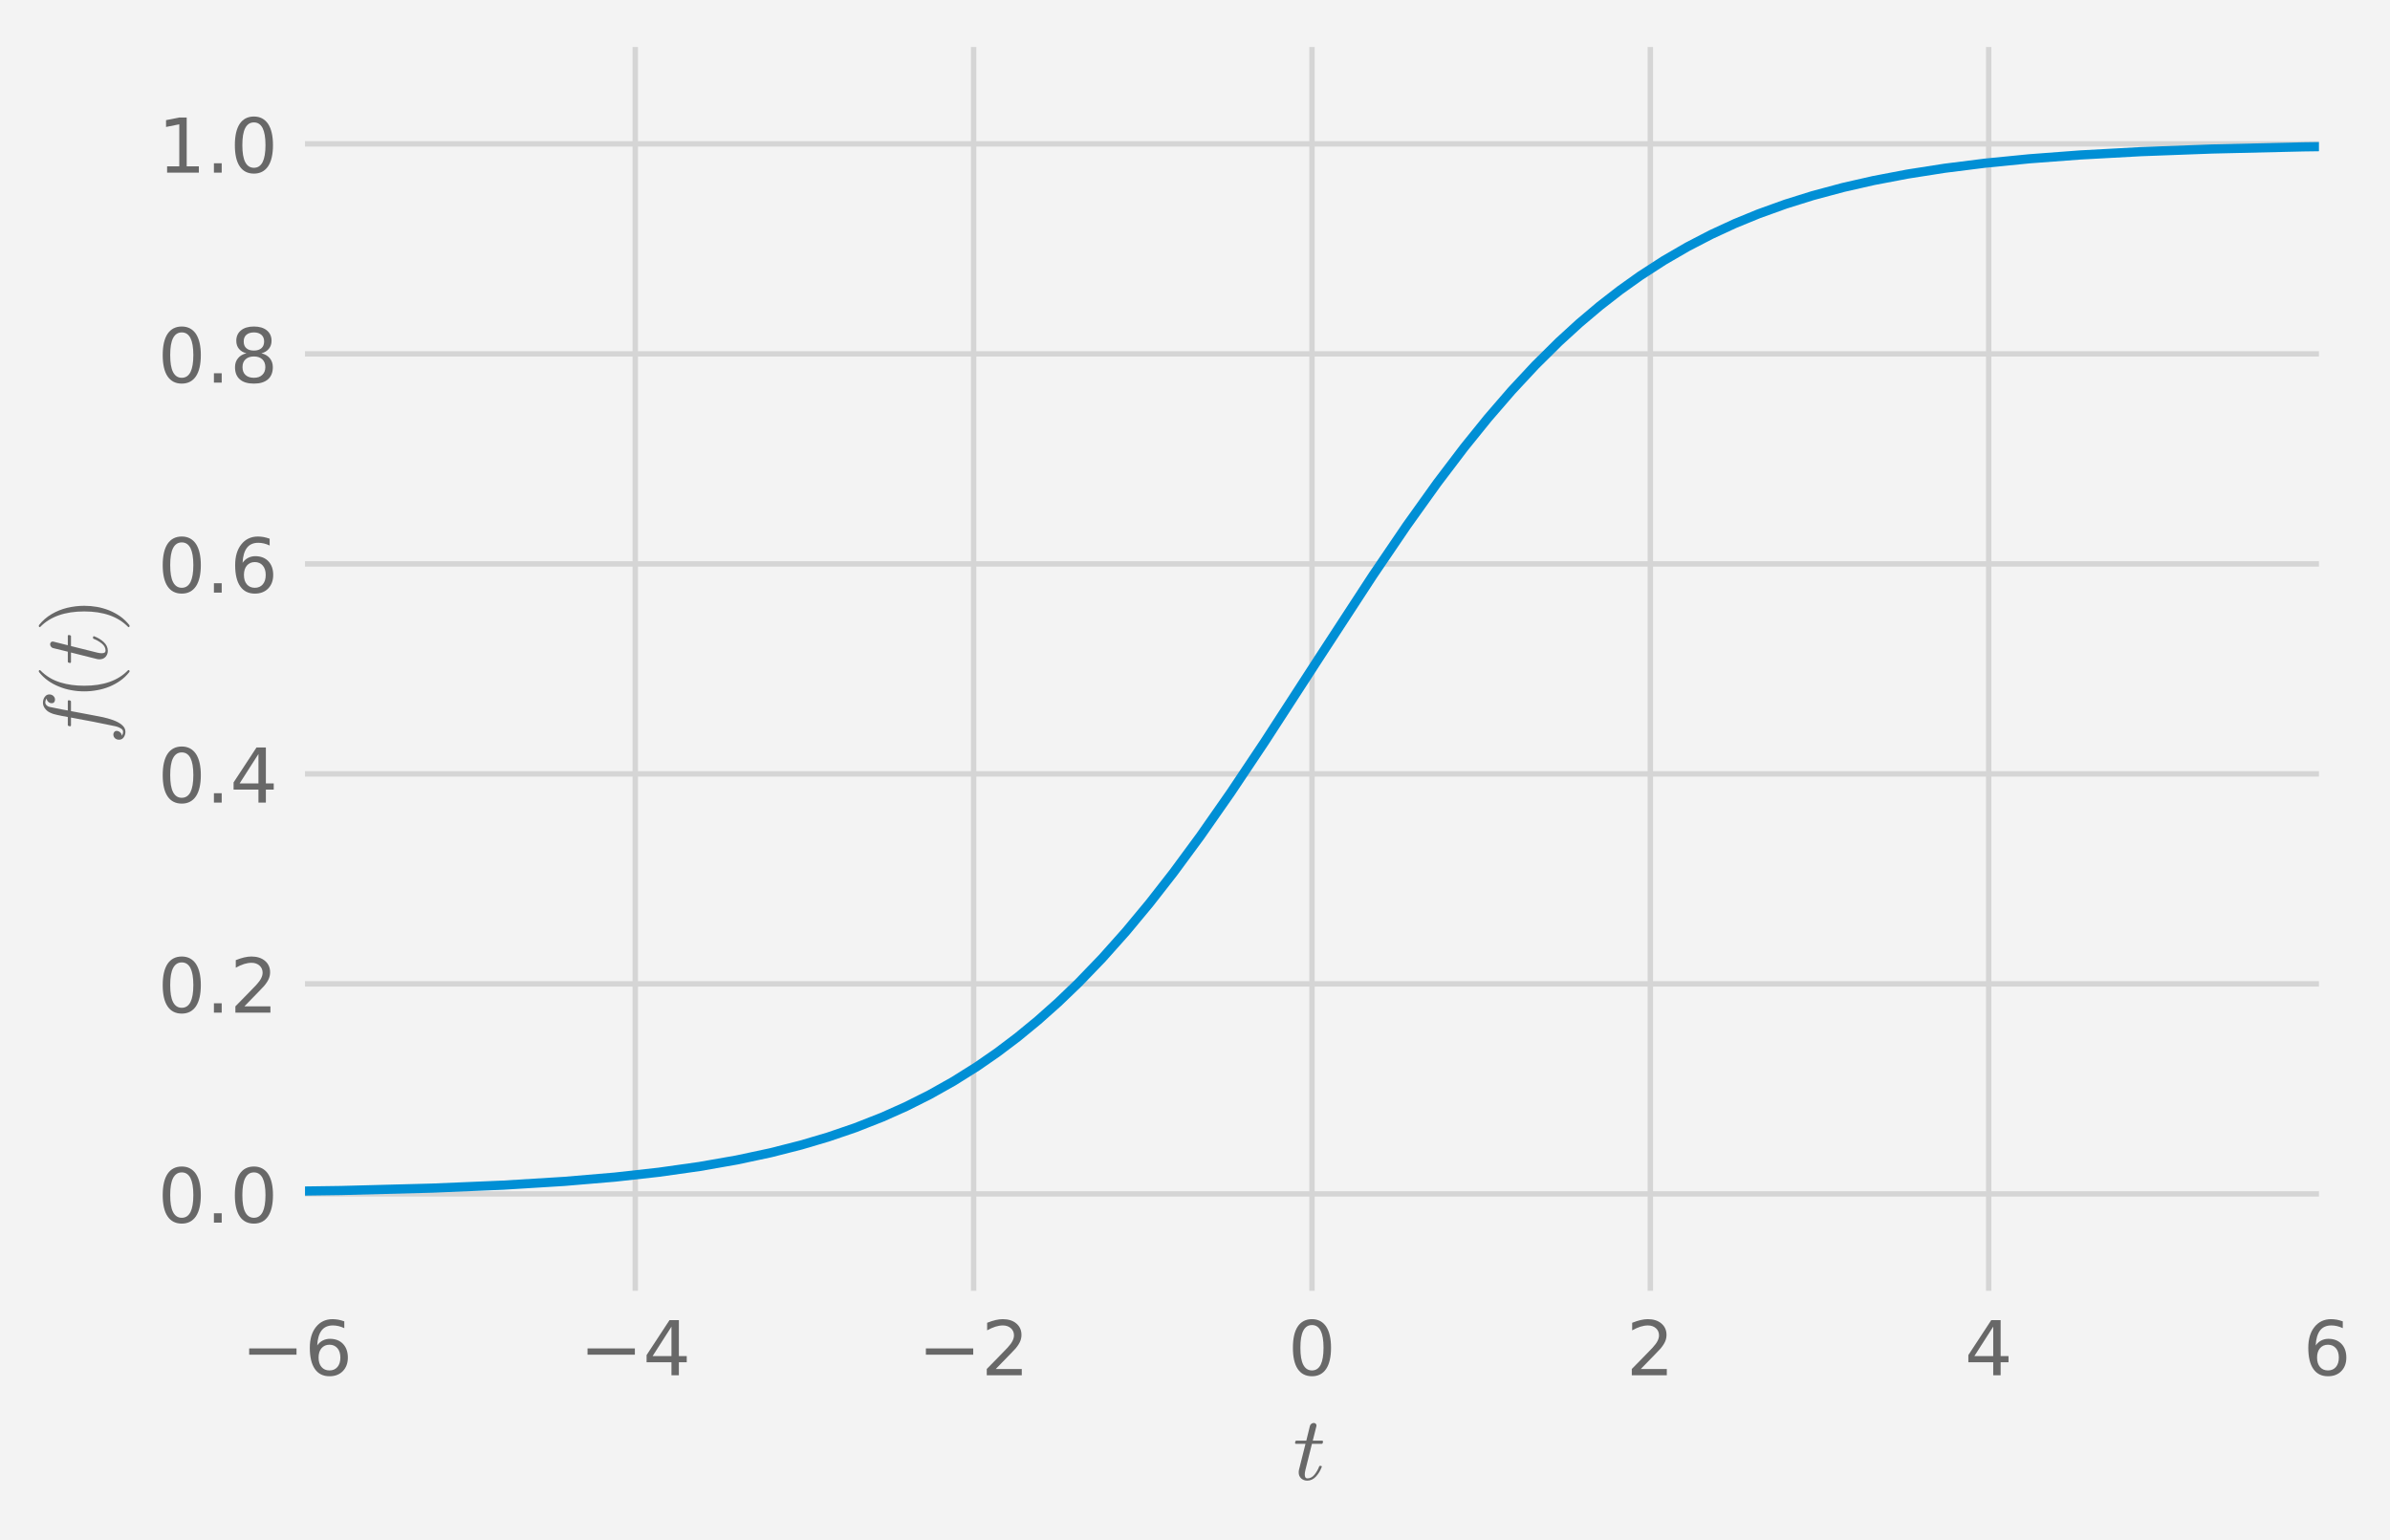 <?xml version="1.0" encoding="UTF-8" standalone="no"?>
<!DOCTYPE svg PUBLIC "-//W3C//DTD SVG 1.1//EN" "http://www.w3.org/Graphics/SVG/1.1/DTD/svg11.dtd">
<svg xmlns="http://www.w3.org/2000/svg" xmlns:xlink="http://www.w3.org/1999/xlink" version="1.1" width="442.459pt" height="285.18pt" viewBox="0 0 442.459 285.18">
<rect x="0" y="0" width="442.459" height="285.18" fill="#333333" stroke="none"/>
<g enable-background="new">
<g>
<path transform="matrix(1,0,0,-1,0,285.18)" d="M 0 0 L 442.459 0 L 442.459 285.18 L 0 285.18 Z " fill="#f3f3f3"/>
<path transform="matrix(1,0,0,-1,0,285.18)" d="M 54.966 44.7 L 430.806 44.7 L 430.806 277.98 L 54.966 277.98 Z " fill="#f3f3f3"/>
<clipPath id="cp0">
<path transform="matrix(1,0,0,-1,0,285.18)" d="M 54.966 44.7 L 430.806 44.7 L 430.806 277.98 L 54.966 277.98 Z "/>
</clipPath>
<g clip-path="url(#cp0)">
<path transform="matrix(1,0,0,-1,0,285.18)" stroke-width="1" stroke-linecap="butt" stroke-linejoin="round" fill="none" stroke="#d5d5d5" d="M 54.966 44.7 L 54.966 277.98 "/>
</g>
<symbol id="font_1_36">
<path transform="matrix(.001,0,0,.001,-.07,.013)" d="M 330 404 C 286 404 251 388 225 358 C 199 328 186 286 186 234 C 186 181 199 139 225 109 C 251 79 286 64 330 64 C 374 64 409 79 435 109 C 461 139 474 181 474 234 C 474 286 461 328 435 358 C 409 388 374 404 330 404 M 526 713 L 526 623 C 501 635 476 644 451 650 C 425 656 400 659 376 659 C 310 659 260 637 226 593 C 192 549 172 482 168 394 C 187 422 211 444 240 459 C 269 474 301 482 336 482 C 409 482 467 459 509 415 C 551 371 573 310 573 234 C 573 159 550 99 506 54 C 462 9 403 -13 330 -13 C 246 -13 181 19 137 83 C 92 147 70 241 70 364 C 70 479 97 571 152 639 C 206 707 280 742 372 742 C 396 742 421 739 447 735 C 472 730 498 723 526 713 "/>
</symbol>
<use xlink:href="#font_1_36" transform="matrix(14,0,0,-14,57.356,254.803)" fill="#686868"/>
<clipPath id="cp2">
<path transform="matrix(.014,0,0,-.014,44.645,254.621)" d="M -1021 -463 L 1794 -463 L 1794 1233 L -1021 1233 Z "/>
</clipPath>
<g clip-path="url(#cp2)">
<path transform="matrix(.014,0,0,-.014,44.645,254.621)" d="M 106 355 L 732 355 L 732 272 L 106 272 L 106 355 " fill="#686868"/>
</g>
<clipPath id="cp3">
<path transform="matrix(1,0,0,-1,0,285.18)" d="M 54.966 44.7 L 430.806 44.7 L 430.806 277.98 L 54.966 277.98 Z "/>
</clipPath>
<g clip-path="url(#cp3)">
<path transform="matrix(1,0,0,-1,0,285.18)" stroke-width="1" stroke-linecap="butt" stroke-linejoin="round" fill="none" stroke="#d5d5d5" d="M 117.606 44.7 L 117.606 277.98 "/>
</g>
<symbol id="font_1_34">
<path transform="matrix(.001,0,0,.001,-.049,0)" d="M 378 643 L 129 254 L 378 254 L 378 643 M 352 729 L 476 729 L 476 254 L 580 254 L 580 172 L 476 172 L 476 0 L 378 0 L 378 172 L 49 172 L 49 267 L 352 729 "/>
</symbol>
<use xlink:href="#font_1_34" transform="matrix(14,0,0,-14,119.702,254.621)" fill="#686868"/>
<clipPath id="cp4">
<path transform="matrix(.014,0,0,-.014,107.285,254.621)" d="M -1021 -463 L 1794 -463 L 1794 1233 L -1021 1233 Z "/>
</clipPath>
<g clip-path="url(#cp4)">
<path transform="matrix(.014,0,0,-.014,107.285,254.621)" d="M 106 355 L 732 355 L 732 272 L 106 272 L 106 355 " fill="#686868"/>
</g>
<clipPath id="cp5">
<path transform="matrix(1,0,0,-1,0,285.18)" d="M 54.966 44.7 L 430.806 44.7 L 430.806 277.98 L 54.966 277.98 Z "/>
</clipPath>
<g clip-path="url(#cp5)">
<path transform="matrix(1,0,0,-1,0,285.18)" stroke-width="1" stroke-linecap="butt" stroke-linejoin="round" fill="none" stroke="#d5d5d5" d="M 180.246 44.7 L 180.246 277.98 "/>
</g>
<symbol id="font_1_32">
<path transform="matrix(.001,0,0,.001,-.073,0)" d="M 192 83 L 536 83 L 536 0 L 73 0 L 73 83 C 110 121 161 173 226 239 C 290 304 331 346 348 365 C 380 400 402 430 414 455 C 426 479 433 504 433 528 C 433 566 419 598 392 622 C 365 646 330 659 286 659 C 255 659 222 653 188 643 C 154 632 117 616 78 594 L 78 694 C 118 710 155 722 189 730 C 223 738 255 742 284 742 C 359 742 419 723 464 685 C 509 647 532 597 532 534 C 532 504 526 475 515 449 C 504 422 484 390 454 354 C 446 344 420 317 376 272 C 332 227 271 164 192 83 "/>
</symbol>
<use xlink:href="#font_1_32" transform="matrix(14,0,0,-14,182.678,254.621)" fill="#686868"/>
<clipPath id="cp6">
<path transform="matrix(.014,0,0,-.014,169.925,254.621)" d="M -1021 -463 L 1794 -463 L 1794 1233 L -1021 1233 Z "/>
</clipPath>
<g clip-path="url(#cp6)">
<path transform="matrix(.014,0,0,-.014,169.925,254.621)" d="M 106 355 L 732 355 L 732 272 L 106 272 L 106 355 " fill="#686868"/>
</g>
<clipPath id="cp7">
<path transform="matrix(1,0,0,-1,0,285.18)" d="M 54.966 44.7 L 430.806 44.7 L 430.806 277.98 L 54.966 277.98 Z "/>
</clipPath>
<g clip-path="url(#cp7)">
<path transform="matrix(1,0,0,-1,0,285.18)" stroke-width="1" stroke-linecap="butt" stroke-linejoin="round" fill="none" stroke="#d5d5d5" d="M 242.886 44.7 L 242.886 277.98 "/>
</g>
<symbol id="font_1_30">
<path transform="matrix(.001,0,0,.001,-.066,.013)" d="M 318 664 C 267 664 229 639 203 589 C 177 539 165 464 165 364 C 165 264 177 189 203 139 C 229 89 267 64 318 64 C 369 64 407 89 433 139 C 458 189 471 264 471 364 C 471 464 458 539 433 589 C 407 639 369 664 318 664 M 318 742 C 399 742 461 709 505 645 C 548 580 570 486 570 364 C 570 241 548 147 505 83 C 461 19 399 -13 318 -13 C 236 -13 173 19 130 83 C 87 147 66 241 66 364 C 66 486 87 580 130 645 C 173 709 236 742 318 742 "/>
</symbol>
<use xlink:href="#font_1_30" transform="matrix(14,0,0,-14,239.356,254.803)" fill="#686868"/>
<clipPath id="cp8">
<path transform="matrix(1,0,0,-1,0,285.18)" d="M 54.966 44.7 L 430.806 44.7 L 430.806 277.98 L 54.966 277.98 Z "/>
</clipPath>
<g clip-path="url(#cp8)">
<path transform="matrix(1,0,0,-1,0,285.18)" stroke-width="1" stroke-linecap="butt" stroke-linejoin="round" fill="none" stroke="#d5d5d5" d="M 305.526 44.7 L 305.526 277.98 "/>
</g>
<use xlink:href="#font_1_32" transform="matrix(14,0,0,-14,302.094,254.621)" fill="#686868"/>
<clipPath id="cp9">
<path transform="matrix(1,0,0,-1,0,285.18)" d="M 54.966 44.7 L 430.806 44.7 L 430.806 277.98 L 54.966 277.98 Z "/>
</clipPath>
<g clip-path="url(#cp9)">
<path transform="matrix(1,0,0,-1,0,285.18)" stroke-width="1" stroke-linecap="butt" stroke-linejoin="round" fill="none" stroke="#d5d5d5" d="M 368.166 44.7 L 368.166 277.98 "/>
</g>
<use xlink:href="#font_1_34" transform="matrix(14,0,0,-14,364.399,254.621)" fill="#686868"/>
<clipPath id="cp10">
<path transform="matrix(1,0,0,-1,0,285.18)" d="M 54.966 44.7 L 430.806 44.7 L 430.806 277.98 L 54.966 277.98 Z "/>
</clipPath>
<g clip-path="url(#cp10)">
<path transform="matrix(1,0,0,-1,0,285.18)" stroke-width="1" stroke-linecap="butt" stroke-linejoin="round" fill="none" stroke="#d5d5d5" d="M 430.806 44.7 L 430.806 277.98 "/>
</g>
<use xlink:href="#font_1_36" transform="matrix(14,0,0,-14,427.333,254.803)" fill="#686868"/>
<symbol id="font_b_74">
<path transform="matrix(.001,0,0,.001,-.022,.01)" d="M 62 81 C 62 91 63 100 65 109 L 137 396 L 32 396 C 25 396 22 400 22 409 C 24 423 29 431 35 431 L 146 431 L 186 594 C 188 602 193 610 201 616 C 209 622 218 626 228 626 C 236 626 243 623 249 618 C 255 613 258 606 258 598 C 258 596 257 594 257 593 C 257 592 257 591 257 590 L 217 431 L 320 431 C 326 431 330 426 330 418 C 330 416 329 414 328 410 C 327 406 326 402 324 400 C 322 397 320 396 317 396 L 208 396 L 136 107 C 131 88 129 72 129 58 C 129 29 138 15 158 15 C 187 15 213 28 236 56 C 258 84 276 114 288 147 C 290 151 293 153 296 153 L 308 153 C 310 153 312 152 314 150 C 316 148 317 146 317 144 C 317 142 316 141 316 141 C 301 101 280 65 252 35 C 224 5 192 -10 156 -10 C 129 -10 107 -1 89 15 C 71 32 62 54 62 81 "/>
</symbol>
<use xlink:href="#font_b_74" transform="matrix(16.8,0,0,-16.8,239.755,274.132)" fill="#686868"/>
<clipPath id="cp12">
<path transform="matrix(1,0,0,-1,0,285.18)" d="M 54.966 44.7 L 430.806 44.7 L 430.806 277.98 L 54.966 277.98 Z "/>
</clipPath>
<g clip-path="url(#cp12)">
<path transform="matrix(1,0,0,-1,0,285.18)" stroke-width="1" stroke-linecap="butt" stroke-linejoin="round" fill="none" stroke="#d5d5d5" d="M 54.966 64.14 L 430.806 64.14 "/>
</g>
<symbol id="font_1_2e">
<path transform="matrix(.001,0,0,.001,-.107,0)" d="M 107 124 L 210 124 L 210 0 L 107 0 L 107 124 "/>
</symbol>
<use xlink:href="#font_1_30" transform="matrix(14,0,0,-14,30.124,226.542)" fill="#686868"/>
<use xlink:href="#font_1_2e" transform="matrix(14,0,0,-14,39.602,226.36)" fill="#686868"/>
<use xlink:href="#font_1_30" transform="matrix(14,0,0,-14,43.48,226.542)" fill="#686868"/>
<clipPath id="cp13">
<path transform="matrix(1,0,0,-1,0,285.18)" d="M 54.966 44.7 L 430.806 44.7 L 430.806 277.98 L 54.966 277.98 Z "/>
</clipPath>
<g clip-path="url(#cp13)">
<path transform="matrix(1,0,0,-1,0,285.18)" stroke-width="1" stroke-linecap="butt" stroke-linejoin="round" fill="none" stroke="#d5d5d5" d="M 54.966 103.02 L 430.806 103.02 "/>
</g>
<use xlink:href="#font_1_30" transform="matrix(14,0,0,-14,30.124,187.662)" fill="#686868"/>
<use xlink:href="#font_1_2e" transform="matrix(14,0,0,-14,39.602,187.48)" fill="#686868"/>
<use xlink:href="#font_1_32" transform="matrix(14,0,0,-14,43.578,187.48)" fill="#686868"/>
<clipPath id="cp14">
<path transform="matrix(1,0,0,-1,0,285.18)" d="M 54.966 44.7 L 430.806 44.7 L 430.806 277.98 L 54.966 277.98 Z "/>
</clipPath>
<g clip-path="url(#cp14)">
<path transform="matrix(1,0,0,-1,0,285.18)" stroke-width="1" stroke-linecap="butt" stroke-linejoin="round" fill="none" stroke="#d5d5d5" d="M 54.966 141.9 L 430.806 141.9 "/>
</g>
<use xlink:href="#font_1_30" transform="matrix(14,0,0,-14,30.124,148.782)" fill="#686868"/>
<use xlink:href="#font_1_2e" transform="matrix(14,0,0,-14,39.602,148.6)" fill="#686868"/>
<use xlink:href="#font_1_34" transform="matrix(14,0,0,-14,43.242,148.6)" fill="#686868"/>
<clipPath id="cp15">
<path transform="matrix(1,0,0,-1,0,285.18)" d="M 54.966 44.7 L 430.806 44.7 L 430.806 277.98 L 54.966 277.98 Z "/>
</clipPath>
<g clip-path="url(#cp15)">
<path transform="matrix(1,0,0,-1,0,285.18)" stroke-width="1" stroke-linecap="butt" stroke-linejoin="round" fill="none" stroke="#d5d5d5" d="M 54.966 180.78 L 430.806 180.78 "/>
</g>
<use xlink:href="#font_1_30" transform="matrix(14,0,0,-14,30.124,109.902)" fill="#686868"/>
<use xlink:href="#font_1_2e" transform="matrix(14,0,0,-14,39.602,109.72)" fill="#686868"/>
<use xlink:href="#font_1_36" transform="matrix(14,0,0,-14,43.536,109.902)" fill="#686868"/>
<clipPath id="cp16">
<path transform="matrix(1,0,0,-1,0,285.18)" d="M 54.966 44.7 L 430.806 44.7 L 430.806 277.98 L 54.966 277.98 Z "/>
</clipPath>
<g clip-path="url(#cp16)">
<path transform="matrix(1,0,0,-1,0,285.18)" stroke-width="1" stroke-linecap="butt" stroke-linejoin="round" fill="none" stroke="#d5d5d5" d="M 54.966 219.66 L 430.806 219.66 "/>
</g>
<symbol id="font_1_38">
<path transform="matrix(.001,0,0,.001,-.068,.013)" d="M 318 346 C 271 346 234 333 207 308 C 180 283 167 249 167 205 C 167 161 180 126 207 101 C 234 76 271 64 318 64 C 364 64 401 76 428 102 C 455 127 469 161 469 205 C 469 249 455 283 429 308 C 402 333 365 346 318 346 M 219 388 C 177 398 144 418 120 447 C 96 476 85 511 85 553 C 85 611 105 657 147 691 C 188 725 245 742 318 742 C 390 742 447 725 489 691 C 530 657 551 611 551 553 C 551 511 539 476 515 447 C 491 418 459 398 417 388 C 464 377 501 355 528 323 C 554 291 568 251 568 205 C 568 134 546 80 503 43 C 459 5 398 -13 318 -13 C 237 -13 175 5 132 43 C 89 80 68 134 68 205 C 68 251 81 291 108 323 C 134 355 171 377 219 388 M 183 544 C 183 506 194 476 218 455 C 242 434 275 424 318 424 C 360 424 393 434 417 455 C 441 476 453 506 453 544 C 453 582 441 611 417 632 C 393 653 360 664 318 664 C 275 664 242 653 218 632 C 194 611 183 582 183 544 "/>
</symbol>
<use xlink:href="#font_1_30" transform="matrix(14,0,0,-14,30.124,71.022)" fill="#686868"/>
<use xlink:href="#font_1_2e" transform="matrix(14,0,0,-14,39.602,70.84)" fill="#686868"/>
<use xlink:href="#font_1_38" transform="matrix(14,0,0,-14,43.508,71.022)" fill="#686868"/>
<clipPath id="cp17">
<path transform="matrix(1,0,0,-1,0,285.18)" d="M 54.966 44.7 L 430.806 44.7 L 430.806 277.98 L 54.966 277.98 Z "/>
</clipPath>
<g clip-path="url(#cp17)">
<path transform="matrix(1,0,0,-1,0,285.18)" stroke-width="1" stroke-linecap="butt" stroke-linejoin="round" fill="none" stroke="#d5d5d5" d="M 54.966 258.54 L 430.806 258.54 "/>
</g>
<symbol id="font_1_31">
<path transform="matrix(.001,0,0,.001,-.11,0)" d="M 124 83 L 285 83 L 285 639 L 110 604 L 110 694 L 284 729 L 383 729 L 383 83 L 544 83 L 544 0 L 124 0 L 124 83 "/>
</symbol>
<use xlink:href="#font_1_31" transform="matrix(14,0,0,-14,30.74,31.96)" fill="#686868"/>
<use xlink:href="#font_1_2e" transform="matrix(14,0,0,-14,39.602,31.96)" fill="#686868"/>
<use xlink:href="#font_1_30" transform="matrix(14,0,0,-14,43.48,32.142)" fill="#686868"/>
<symbol id="font_b_66">
<path transform="matrix(.001,0,0,.001,-.053,.204)" d="M 97 -164 C 109 -173 124 -178 142 -178 C 166 -178 185 -151 200 -99 C 206 -73 223 9 251 151 L 297 396 L 211 396 C 204 396 201 400 201 409 C 203 423 208 431 214 431 L 303 431 L 315 496 C 319 516 322 533 326 548 C 329 562 332 576 336 588 C 340 600 345 614 353 630 C 364 652 379 670 399 684 C 418 698 439 705 462 705 C 476 705 490 702 504 697 C 518 691 529 683 538 673 C 547 662 552 649 552 635 C 552 617 546 602 535 590 C 523 578 510 572 494 572 C 483 572 474 575 466 582 C 458 588 455 597 455 608 C 455 622 460 635 470 646 C 480 657 492 663 507 665 C 494 674 479 679 461 679 C 451 679 441 674 432 665 C 423 655 417 645 415 635 C 411 617 401 571 387 497 L 375 431 L 478 431 C 484 431 488 426 488 418 C 487 416 486 413 485 409 C 484 405 483 401 481 399 C 479 397 477 396 475 396 L 368 396 L 322 152 C 316 116 309 80 301 44 C 293 8 283 -29 269 -68 C 255 -106 238 -139 216 -165 C 194 -191 169 -204 140 -204 C 117 -204 97 -197 79 -185 C 61 -172 53 -155 53 -134 C 53 -116 58 -101 69 -89 C 80 -77 94 -71 111 -71 C 121 -71 130 -74 138 -81 C 146 -87 150 -96 150 -107 C 150 -121 144 -134 134 -146 C 123 -158 111 -164 97 -164 "/>
</symbol>
<use xlink:href="#font_b_66" transform="matrix(0,-16.8,-16.8,-0,23.221,136.95)" fill="#686868"/>
<symbol id="font_12_28">
<path transform="matrix(.001,0,0,.001,-.097,.249)" d="M 310 -247 C 272 -217 240 -184 214 -146 C 187 -108 165 -67 148 -25 C 131 17 118 62 110 109 C 101 155 97 202 97 250 C 97 298 101 345 110 392 C 118 438 131 483 149 527 C 166 570 188 611 215 649 C 242 687 274 720 310 748 C 310 749 311 750 315 750 L 324 750 C 326 750 327 749 329 747 C 331 745 332 743 332 741 C 332 738 331 736 330 735 C 297 703 270 668 248 632 C 226 596 209 557 196 516 C 183 474 174 432 168 388 C 162 344 159 298 159 250 C 159 38 215 -122 329 -232 C 331 -234 332 -236 332 -240 C 332 -242 331 -244 329 -246 C 327 -248 326 -249 324 -249 L 315 -249 C 311 -249 310 -248 310 -247 "/>
</symbol>
<use xlink:href="#font_12_28" transform="matrix(0,-16.8,-16.8,-0,23.977,128.001)" fill="#686868"/>
<use xlink:href="#font_b_74" transform="matrix(0,-16.8,-16.8,-0,19.962,122.74)" fill="#686868"/>
<symbol id="font_12_29">
<path transform="matrix(.001,0,0,.001,-.056,.249)" d="M 65 -249 C 59 -249 56 -246 56 -240 C 56 -237 56 -235 58 -234 C 172 -122 229 38 229 250 C 229 462 172 623 60 733 C 57 734 56 737 56 741 C 56 743 57 745 59 747 C 61 749 63 750 65 750 L 74 750 C 76 750 77 749 79 748 C 127 710 167 664 199 610 C 231 556 254 498 269 437 C 283 376 291 314 291 250 C 291 202 287 156 279 110 C 271 64 258 20 241 -24 C 223 -68 201 -108 175 -146 C 148 -184 116 -217 79 -247 C 77 -248 76 -249 74 -249 L 65 -249 "/>
</symbol>
<use xlink:href="#font_12_29" transform="matrix(0,-16.8,-16.8,-0,23.977,116.108)" fill="#686868"/>
<clipPath id="cp19">
<path transform="matrix(1,0,0,-1,0,285.18)" d="M 54.966 44.7 L 430.806 44.7 L 430.806 277.98 L 54.966 277.98 Z "/>
</clipPath>
<g clip-path="url(#cp19)">
<path transform="matrix(1,0,0,-1,0,285.18)" stroke-width="1.7" stroke-linecap="butt" stroke-linejoin="round" fill="none" stroke="#008fd5" d="M -1 64.221 L 39.306 64.432 L 63.109 64.763 L 80.022 65.207 L 93.176 65.759 L 104.451 66.452 L 113.847 67.247 L 121.99 68.151 L 129.507 69.211 L 136.398 70.418 L 142.662 71.754 L 148.299 73.186 L 153.31 74.67 L 158.322 76.382 L 163.333 78.351 L 167.718 80.309 L 172.102 82.509 L 176.487 84.973 L 180.872 87.724 L 184.63 90.326 L 188.389 93.166 L 192.147 96.256 L 195.906 99.604 L 199.664 103.216 L 204.049 107.77 L 208.434 112.689 L 212.818 117.965 L 217.203 123.58 L 222.214 130.38 L 227.852 138.45 L 234.116 147.82 L 244.138 163.284 L 254.161 178.649 L 260.425 187.866 L 266.062 195.748 L 271.074 202.349 L 275.458 207.772 L 279.843 212.846 L 284.228 217.557 L 288.613 221.902 L 292.371 225.337 L 296.13 228.512 L 299.888 231.434 L 303.646 234.114 L 308.031 236.951 L 312.416 239.495 L 316.801 241.768 L 321.186 243.793 L 325.57 245.591 L 330.582 247.396 L 335.593 248.963 L 341.23 250.475 L 346.868 251.757 L 353.132 252.951 L 360.022 254.029 L 367.539 254.974 L 375.682 255.779 L 385.078 256.487 L 396.354 257.103 L 409.508 257.593 L 426.421 257.987 L 443.459 258.219 "/>
</g>
<path transform="matrix(1,0,0,-1,0,285.18)" stroke-width="3" stroke-linecap="square" stroke-miterlimit="10" stroke-linejoin="miter" fill="none" stroke="#f3f3f3" d="M 54.966 44.7 L 54.966 277.98 "/>
<path transform="matrix(1,0,0,-1,0,285.18)" stroke-width="3" stroke-linecap="square" stroke-miterlimit="10" stroke-linejoin="miter" fill="none" stroke="#f3f3f3" d="M 430.806 44.7 L 430.806 277.98 "/>
<path transform="matrix(1,0,0,-1,0,285.18)" stroke-width="3" stroke-linecap="square" stroke-miterlimit="10" stroke-linejoin="miter" fill="none" stroke="#f3f3f3" d="M 54.966 44.7 L 430.806 44.7 "/>
<path transform="matrix(1,0,0,-1,0,285.18)" stroke-width="3" stroke-linecap="square" stroke-miterlimit="10" stroke-linejoin="miter" fill="none" stroke="#f3f3f3" d="M 54.966 277.98 L 430.806 277.98 "/>
</g>
</g>
</svg>
